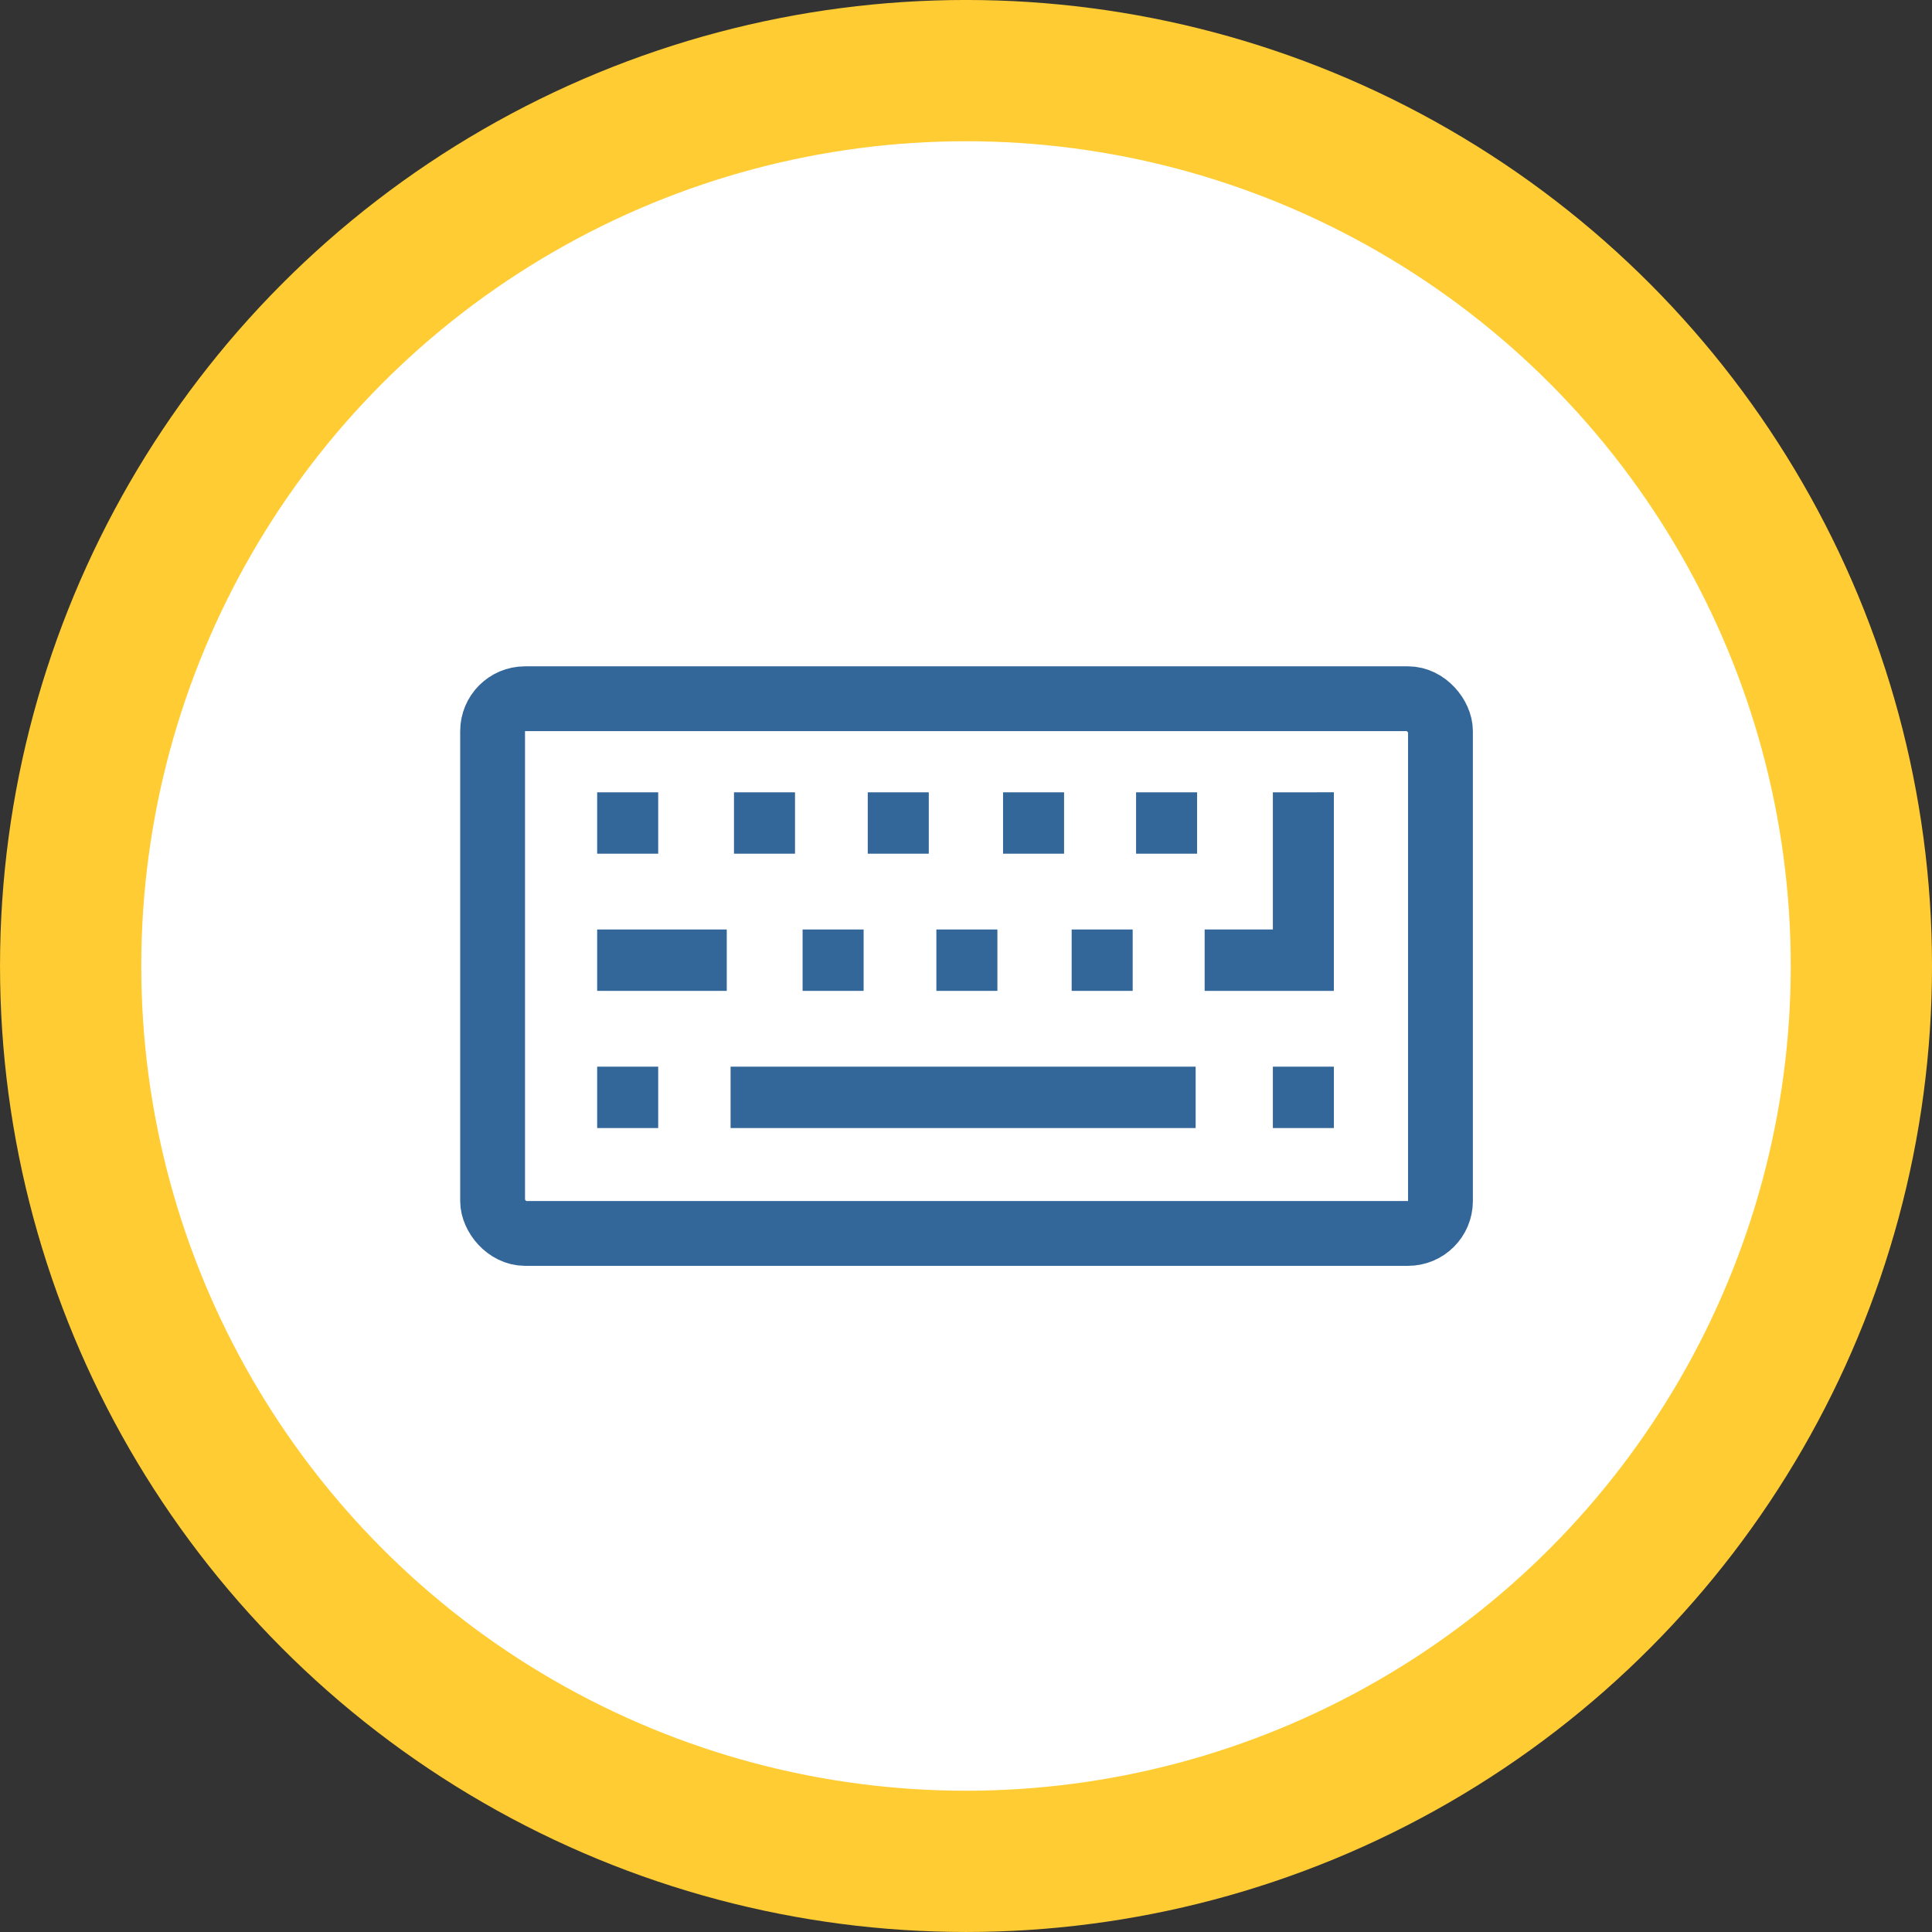 <?xml version="1.0" encoding="UTF-8" standalone="no"?>
<svg
   xmlns:dc="http://purl.org/dc/elements/1.1/"
   xmlns:cc="http://creativecommons.org/ns#"
   xmlns:rdf="http://www.w3.org/1999/02/22-rdf-syntax-ns#"
   xmlns:svg="http://www.w3.org/2000/svg"
   xmlns="http://www.w3.org/2000/svg"
   xmlns:sodipodi="http://sodipodi.sourceforge.net/DTD/sodipodi-0.dtd"
   xmlns:inkscape="http://www.inkscape.org/namespaces/inkscape"
   width="59.619mm"
   height="59.619mm"
   viewBox="0 0 59.619 59.619"
   version="1.1"
   id="svg8"
   inkscape:version="1.0.2-2 (e86c870879, 2021-01-15)"
   sodipodi:docname="repl.svg">
  <rect x="0" y="0" width="59.619" height="59.619" fill="#333333" stroke="none"/>
  <defs
     id="defs2" />
  <sodipodi:namedview
     id="base"
     pagecolor="#ffffff"
     bordercolor="#666666"
     borderopacity="1.0"
     inkscape:pageopacity="0.0"
     inkscape:pageshadow="2"
     inkscape:zoom="2.8284271"
     inkscape:cx="155.77915"
     inkscape:cy="105.19391"
     inkscape:document-units="mm"
     inkscape:current-layer="layer1"
     inkscape:document-rotation="0"
     showgrid="false"
     inkscape:snap-page="true"
     fit-margin-top="0"
     fit-margin-left="0"
     fit-margin-right="0"
     fit-margin-bottom="0"
     showguides="true"
     inkscape:guide-bbox="true"
     inkscape:window-width="1920"
     inkscape:window-height="1001"
     inkscape:window-x="-9"
     inkscape:window-y="-9"
     inkscape:window-maximized="1"
     inkscape:snap-to-guides="true"
     inkscape:snap-global="false">
    <sodipodi:guide
       position="29.809,69.619"
       orientation="-1,0"
       id="guide24"
       inkscape:label=""
       inkscape:locked="false"
       inkscape:color="rgb(0,0,255)" />
    <sodipodi:guide
       position="-10,29.81"
       orientation="0,1"
       id="guide26"
       inkscape:label=""
       inkscape:locked="false"
       inkscape:color="rgb(0,0,255)" />
    <sodipodi:guide
       position="-19.894,69.619"
       orientation="0,1"
       id="guide879"
       inkscape:label=""
       inkscape:locked="false"
       inkscape:color="rgb(0,0,255)" />
  </sodipodi:namedview>
  <g
     inkscape:label="Layer 1"
     inkscape:groupmode="layer"
     id="layer1"
     transform="translate(0,-237.381)">
    <circle
       style="fill:#ffffff;stroke:#ffcc33;stroke-width:4.359;stroke-miterlimit:4;stroke-dasharray:none;stroke-opacity:1"
       id="path853"
       cx="29.81"
       cy="267.19"
       r="27.63" />
    <g
       id="g865">
      <rect
         style="fill:#336699;fill-opacity:1;stroke:none;stroke-width:2;stroke-linecap:round;stroke-linejoin:round;stroke-miterlimit:4;stroke-dasharray:none;stroke-opacity:0.619"
         id="rect3538"
         width="1.883"
         height="1.894"
         x="39.279"
         y="270.297" />
      <g
         id="g3586">
        <rect
           style="fill:none;fill-opacity:1;stroke:#336699;stroke-width:2;stroke-linecap:round;stroke-linejoin:round;stroke-miterlimit:4;stroke-dasharray:none;stroke-opacity:1"
           id="rect3512"
           width="29.25"
           height="16.5"
           x="15.201"
           y="258.943"
           rx="1" />
        <rect
           style="fill:#336699;fill-opacity:1;stroke:none;stroke-width:2;stroke-linecap:round;stroke-linejoin:round;stroke-miterlimit:4;stroke-dasharray:none;stroke-opacity:0.619"
           id="rect3514"
           width="1.883"
           height="1.894"
           x="18.428"
           y="261.831" />
        <rect
           style="fill:#336699;fill-opacity:1;stroke:none;stroke-width:2;stroke-linecap:round;stroke-linejoin:round;stroke-miterlimit:4;stroke-dasharray:none;stroke-opacity:0.619"
           id="rect3516"
           width="1.883"
           height="1.894"
           x="22.65"
           y="261.831" />
        <rect
           style="fill:#336699;fill-opacity:1;stroke:none;stroke-width:2;stroke-linecap:round;stroke-linejoin:round;stroke-miterlimit:4;stroke-dasharray:none;stroke-opacity:0.619"
           id="rect3518"
           width="1.883"
           height="1.894"
           x="26.778"
           y="261.831" />
        <rect
           style="fill:#336699;fill-opacity:1;stroke:none;stroke-width:2;stroke-linecap:round;stroke-linejoin:round;stroke-miterlimit:4;stroke-dasharray:none;stroke-opacity:0.619"
           id="rect3520"
           width="1.883"
           height="1.894"
           x="30.953"
           y="261.831" />
        <rect
           style="fill:#336699;fill-opacity:1;stroke:none;stroke-width:2;stroke-linecap:round;stroke-linejoin:round;stroke-miterlimit:4;stroke-dasharray:none;stroke-opacity:0.619"
           id="rect3522"
           width="1.883"
           height="1.894"
           x="35.058"
           y="261.831" />
        <path
           id="rect3524"
           style="fill:#336699;fill-opacity:1;stroke:none;stroke-width:2;stroke-linecap:round;stroke-linejoin:round;stroke-miterlimit:4;stroke-dasharray:none;stroke-opacity:0.619"
           d="m 39.279,261.831 v 4.233 h -2.105 v 1.894 l 3.987,-2e-5 v -6.128 z"
           sodipodi:nodetypes="ccccccc" />
        <rect
           style="fill:#336699;fill-opacity:1;stroke:none;stroke-width:2;stroke-linecap:round;stroke-linejoin:round;stroke-miterlimit:4;stroke-dasharray:none;stroke-opacity:0.619"
           id="rect3526"
           width="3.999"
           height="1.894"
           x="18.428"
           y="266.064" />
        <rect
           style="fill:#336699;fill-opacity:1;stroke:none;stroke-width:2;stroke-linecap:round;stroke-linejoin:round;stroke-miterlimit:4;stroke-dasharray:none;stroke-opacity:0.619"
           id="rect3528"
           width="1.883"
           height="1.894"
           x="24.767"
           y="266.064" />
        <rect
           style="fill:#336699;fill-opacity:1;stroke:none;stroke-width:2;stroke-linecap:round;stroke-linejoin:round;stroke-miterlimit:4;stroke-dasharray:none;stroke-opacity:0.619"
           id="rect3530"
           width="1.883"
           height="1.894"
           x="28.895"
           y="266.064" />
        <rect
           style="fill:#336699;fill-opacity:1;stroke:none;stroke-width:2;stroke-linecap:round;stroke-linejoin:round;stroke-miterlimit:4;stroke-dasharray:none;stroke-opacity:0.619"
           id="rect3532"
           width="1.883"
           height="1.894"
           x="33.07"
           y="266.064" />
        <rect
           style="fill:#336699;fill-opacity:1;stroke:none;stroke-width:2;stroke-linecap:round;stroke-linejoin:round;stroke-miterlimit:4;stroke-dasharray:none;stroke-opacity:0.619"
           id="rect3536"
           width="1.883"
           height="1.894"
           x="18.428"
           y="270.297" />
        <rect
           style="fill:#336699;fill-opacity:1;stroke:none;stroke-width:2;stroke-linecap:round;stroke-linejoin:round;stroke-miterlimit:4;stroke-dasharray:none;stroke-opacity:0.619"
           id="rect3540"
           width="14.351"
           height="1.894"
           x="22.545"
           y="270.297" />
      </g>
    </g>
  </g>
</svg>
